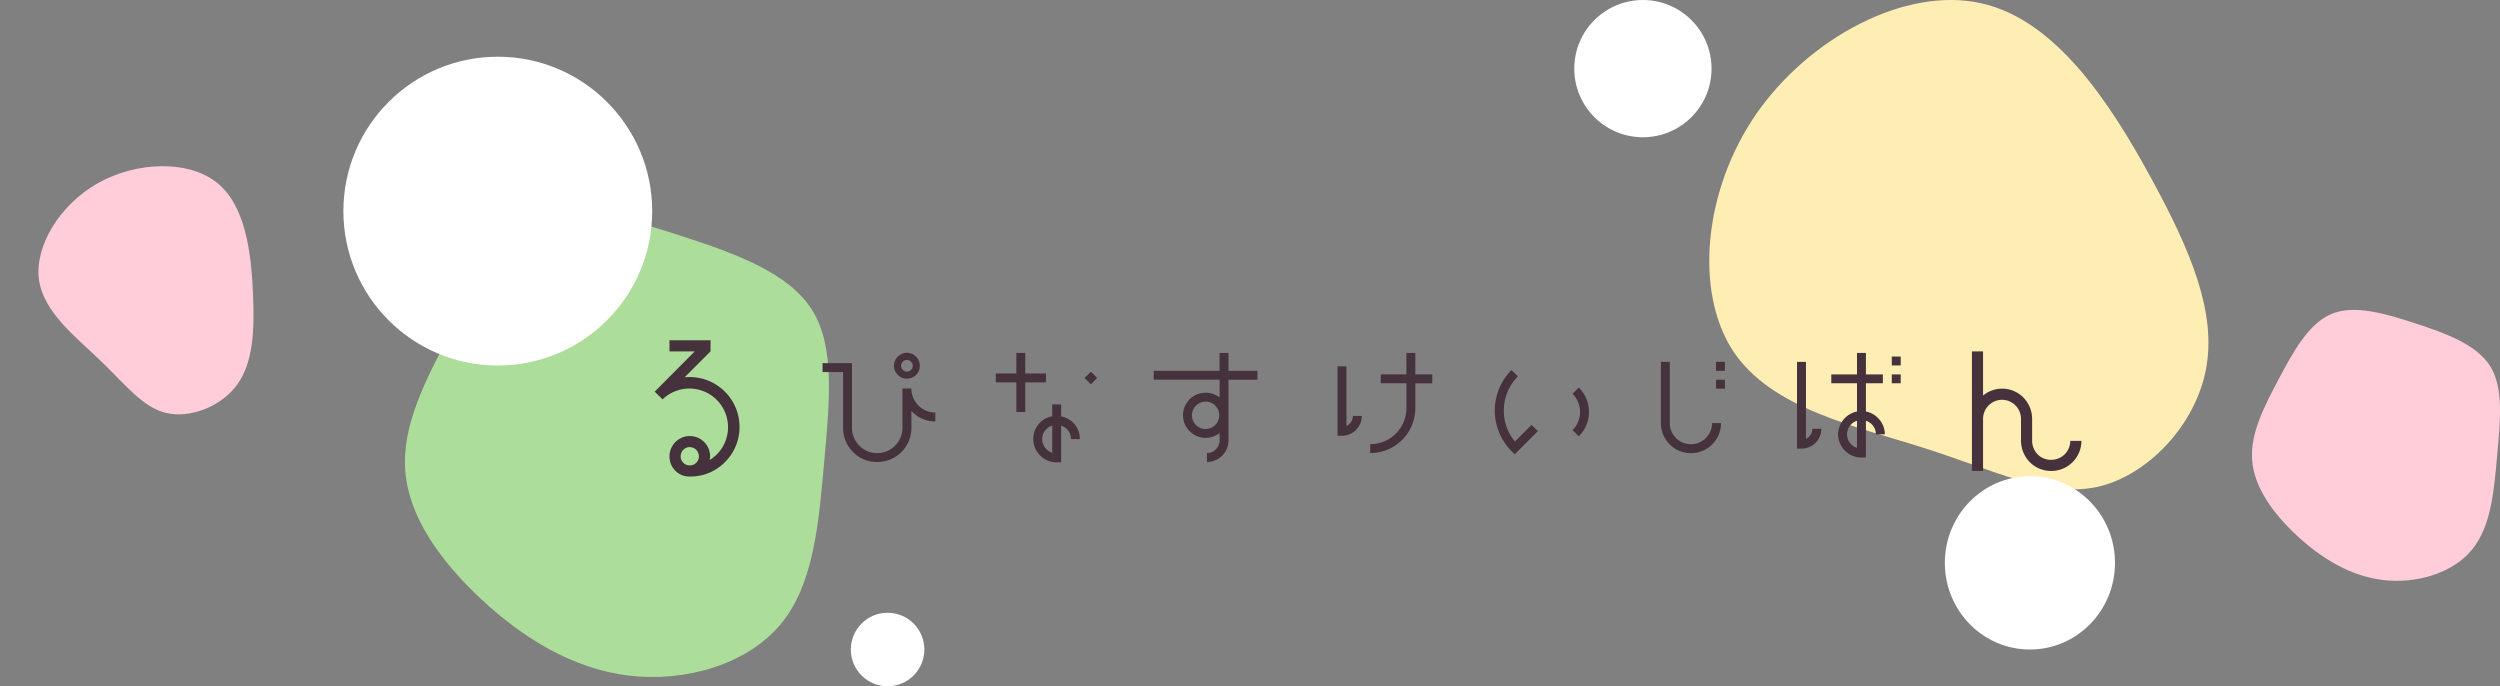 <svg xmlns="http://www.w3.org/2000/svg" width="510" height="140" viewBox="0 0 510 140">
  <rect x="0" y="0" width="510" height="140" fill="#808080" stroke="none"/>
  <g id="グループ_73" data-name="グループ 73" transform="translate(-421.028 -110)">
    <path id="パス_231" data-name="パス 231" d="M157.838,304.562c7.98-3.292,18.566-.2,29.218,3.284s21.372,7.366,26.11,14.933,3.517,18.906,2.461,30.979c-1.111,12.043-2,24.852-8.853,33.063-6.8,8.242-19.494,11.917-31.022,10.521-11.472-1.366-21.718-7.773-30.057-15.552s-14.832-16.822-15.519-26.144c-.772-9.3,4.2-18.766,9.3-28.453C144.592,317.59,149.912,307.884,157.838,304.562Z" transform="translate(373.54 -149.524)" fill="#acdd9a"/>
    <path id="パス_242" data-name="パス 242" d="M146.326,303.981c4.669-1.926,10.861-.118,17.093,1.921s12.5,4.309,15.275,8.736,2.058,11.06,1.44,18.124c-.65,7.046-1.172,14.539-5.179,19.343-3.975,4.822-11.4,6.972-18.148,6.155-6.712-.8-12.706-4.547-17.584-9.1s-8.677-9.841-9.079-15.3c-.452-5.44,2.458-10.979,5.439-16.646C138.577,311.6,141.69,305.924,146.326,303.981Z" transform="translate(750.328 -129.942)" fill="#ffccd9"/>
    <path id="パス_232" data-name="パス 232" d="M969.823,186.273c8.213,15,13.409,27.574,11.23,39.056-2.179,11.4-11.817,21.623-22.042,23.97-10.225,2.263-20.953-3.269-35.116-7.794-14.08-4.526-31.6-8.046-39.391-20.031-7.794-12.069-5.951-32.6,4.777-48.191,10.812-15.589,30.423-26.065,45.844-22.629C950.546,154.007,961.693,171.355,969.823,186.273Z" transform="translate(-110.005 -40)" fill="#ffeeb4"/>
    <path id="パス_243" data-name="パス 243" d="M42.717,17.2c3.894,7.113,6.358,13.073,5.325,18.517-1.033,5.4-5.6,10.252-10.451,11.364-4.848,1.073-9.934-1.55-16.649-3.7-6.676-2.146-14.98-3.815-18.676-9.5C-1.43,28.165-.556,18.43,4.531,11.039,9.657,3.648,18.955-1.319,26.266.31,33.577,1.9,38.862,10.125,42.717,17.2Z" transform="translate(441.775 135.451) rotate(26)" fill="#ffccd9"/>
    <ellipse id="楕円形_117" data-name="楕円形 117" cx="31.499" cy="31.499" rx="31.499" ry="31.499" transform="translate(491.079 121.571)" fill="#fff"/>
    <ellipse id="楕円形_119" data-name="楕円形 119" cx="7.499" cy="7.499" rx="7.499" ry="7.499" transform="translate(594.597 235.003)" fill="#fff"/>
    <ellipse id="楕円形_120" data-name="楕円形 120" cx="13.999" cy="13.999" rx="13.999" ry="13.999" transform="translate(742.182 110)" fill="#fff"/>
    <ellipse id="楕円形_118" data-name="楕円形 118" cx="17.356" cy="17.678" rx="17.356" ry="17.678" transform="translate(817.776 207.146)" fill="#fff"/>
    <g id="グループ_72" data-name="グループ 72" transform="translate(554.555 179.411)">
      <path id="パス_233" data-name="パス 233" d="M227.07,418.74a9.891,9.891,0,0,1-7.235,2.958,4.094,4.094,0,0,1-2.912-1.183,4.2,4.2,0,0,1-1.183-2.958,4.141,4.141,0,0,1,8.282.046,4.533,4.533,0,0,1-.091.728,9.555,9.555,0,0,0,1.5-1.183,7.883,7.883,0,0,0-11.1-11.194l-1.638-1.593h.046l8.145-8.191H215.74v-2.275h8.373v2.275l-5.278,5.278a8.769,8.769,0,0,1,1.092-.045,10.176,10.176,0,0,1,10.1,10.193A10.053,10.053,0,0,1,227.07,418.74Zm-5.324-1.138a2.146,2.146,0,0,0-.546-1.365,2.028,2.028,0,0,0-1.32-.546,1.874,1.874,0,0,0-1.866,1.866,1.749,1.749,0,0,0,.546,1.32,1.72,1.72,0,0,0,1.274.546A1.846,1.846,0,0,0,221.746,417.6Z" transform="translate(-212.691 -393.895)" fill="#46323c"/>
      <path id="パス_234" data-name="パス 234" d="M356.211,415.08v1.82a6.621,6.621,0,0,1-4.878-2.148v3.458a6.953,6.953,0,0,1-6.953,6.953,6.648,6.648,0,0,1-4.951-2.039,6.913,6.913,0,0,1-2.039-4.915V406.816H333.2V405h6.007v13.215a5.1,5.1,0,0,0,1.529,3.641,4.978,4.978,0,0,0,3.6,1.492,5.158,5.158,0,0,0,5.169-5.133v-8.045h1.82A4.91,4.91,0,0,0,356.211,415.08Zm-7.645-7.681a2.625,2.625,0,0,1-.8-1.857,2.672,2.672,0,0,1,2.658-2.657,2.623,2.623,0,0,1,1.857.8,2.528,2.528,0,0,1,.764,1.857,2.61,2.61,0,0,1-2.621,2.621A2.47,2.47,0,0,1,348.565,407.4Zm1.02-1.019a1.184,1.184,0,0,0,1.674-1.675,1.256,1.256,0,0,0-.837-.364,1.212,1.212,0,0,0-1.2,1.2A1.255,1.255,0,0,0,349.585,406.38Z" transform="translate(-298.93 -400.328)" fill="#46323c"/>
      <path id="パス_235" data-name="パス 235" d="M467.72,409.02H463.5v6.043h-1.82V409.02h-4.186V407.2h4.186v-4.186h1.82V407.2h4.223Zm5.533,8.191a4.731,4.731,0,0,1,1.383,3.385h-1.82a2.886,2.886,0,0,0-.837-2.075,3,3,0,0,0-1.165-.692v7.5h-.91a4.754,4.754,0,0,1-4.769-4.732,4.655,4.655,0,0,1,3.859-4.66V413.5h1.82v2.439A4.944,4.944,0,0,1,473.254,417.211Zm-4.259.619a2.559,2.559,0,0,0-1.165.692,2.777,2.777,0,0,0-.874,2.075,2.929,2.929,0,0,0,2.039,2.767Zm9.174-9.72-1.274,1.311-1.31-1.311,1.31-1.274Z" transform="translate(-387.871 -400.42)" fill="#46323c"/>
      <path id="パス_236" data-name="パス 236" d="M591.922,406.653v1.82h-5.9v12.377a4.4,4.4,0,0,1-4.4,4.4v-1.82a2.594,2.594,0,0,0,2.585-2.585v-1.493a4.615,4.615,0,0,1-7.463-3.64,4.591,4.591,0,0,1,4.587-4.587,4.514,4.514,0,0,1,2.876.983v-3.64H570.771v-1.82H584.2v-3.64h1.82v3.64Zm-7.791,9.065a2.736,2.736,0,0,0-2.8-2.767,2.785,2.785,0,1,0,2.8,2.767Z" transform="translate(-468.935 -400.42)" fill="#46323c"/>
      <path id="パス_237" data-name="パス 237" d="M705.741,415.864h1.82a4.055,4.055,0,0,1-4.041,4.041h-.91V405.743h1.82V417.9A2.262,2.262,0,0,0,705.741,415.864Zm16.2-8.482v1.82h-3.458v5.06a9.19,9.19,0,0,1-9.21,9.174v-1.82a7.365,7.365,0,0,0,7.39-7.354V409.2H711.42v-1.82h5.242v-4.368h1.82v4.368Z" transform="translate(-563.279 -400.42)" fill="#46323c"/>
      <path id="パス_238" data-name="パス 238" d="M822.9,426.477l1.311,1.274-4.732,4.733-.656-.656a11.711,11.711,0,0,1,0-16.528l1.311,1.274a9.866,9.866,0,0,0-2.876,6.99,9.7,9.7,0,0,0,2.257,6.3C820.462,428.953,822.9,426.477,822.9,426.477Zm11.722-2.621a6.881,6.881,0,0,1-2.075,4.951l-1.274-1.274a5.23,5.23,0,0,0,0-7.39l1.274-1.274A6.9,6.9,0,0,1,834.623,423.856Z" transform="translate(-644 -409.213)" fill="#46323c"/>
      <path id="パス_239" data-name="パス 239" d="M944.995,421.9h1.82a6.134,6.134,0,0,1-12.268,0V409.413h1.82V421.9a4.314,4.314,0,0,0,8.628,0Zm.8-10.667v-1.82h1.82v1.82Zm1.82,1.82v1.82H945.8v-1.82Z" transform="translate(-729.255 -405)" fill="#46323c"/>
      <path id="パス_240" data-name="パス 240" d="M1035.341,418.485h1.82a4.032,4.032,0,0,1-4.041,4.041h-.91V404.833h1.82v15.69A2.262,2.262,0,0,0,1035.341,418.485Zm13.36-2.221a4.623,4.623,0,0,1,1.42,3.349h-1.82a2.892,2.892,0,0,0-2.039-2.767v7.5h-.91a4.778,4.778,0,0,1-4.769-4.733,4.831,4.831,0,0,1,3.859-4.66V409.2H1039.2v-1.82h5.243v-4.368h1.82v4.368h3.458v1.82h-3.458v5.752A4.6,4.6,0,0,1,1048.7,416.264Zm-4.259.582a2.9,2.9,0,0,0,0,5.533Zm7.1-11.285v-1.82h1.82v1.82Zm1.82,1.82v1.82h-1.82v-1.82Z" transform="translate(-799.143 -400.42)" fill="#46323c"/>
      <path id="パス_241" data-name="パス 241" d="M1179.993,420.142a6.146,6.146,0,0,1-6.143,6.143,6.084,6.084,0,0,1-4.368-1.775,6.321,6.321,0,0,1-1.82-4.368v-4.46a3.884,3.884,0,0,0-3.868-3.914,3.9,3.9,0,0,0-3.868,3.914v10.6h-2.275v-24.39h2.275v9.01a6.085,6.085,0,0,1,8.236.41,6.278,6.278,0,0,1,1.775,4.368v4.46a4,4,0,0,0,1.138,2.775,3.769,3.769,0,0,0,2.775,1.092,3.865,3.865,0,0,0,3.868-3.867Z" transform="translate(-888.908 -399.62)" fill="#46323c"/>
    </g>
  </g>
</svg>
